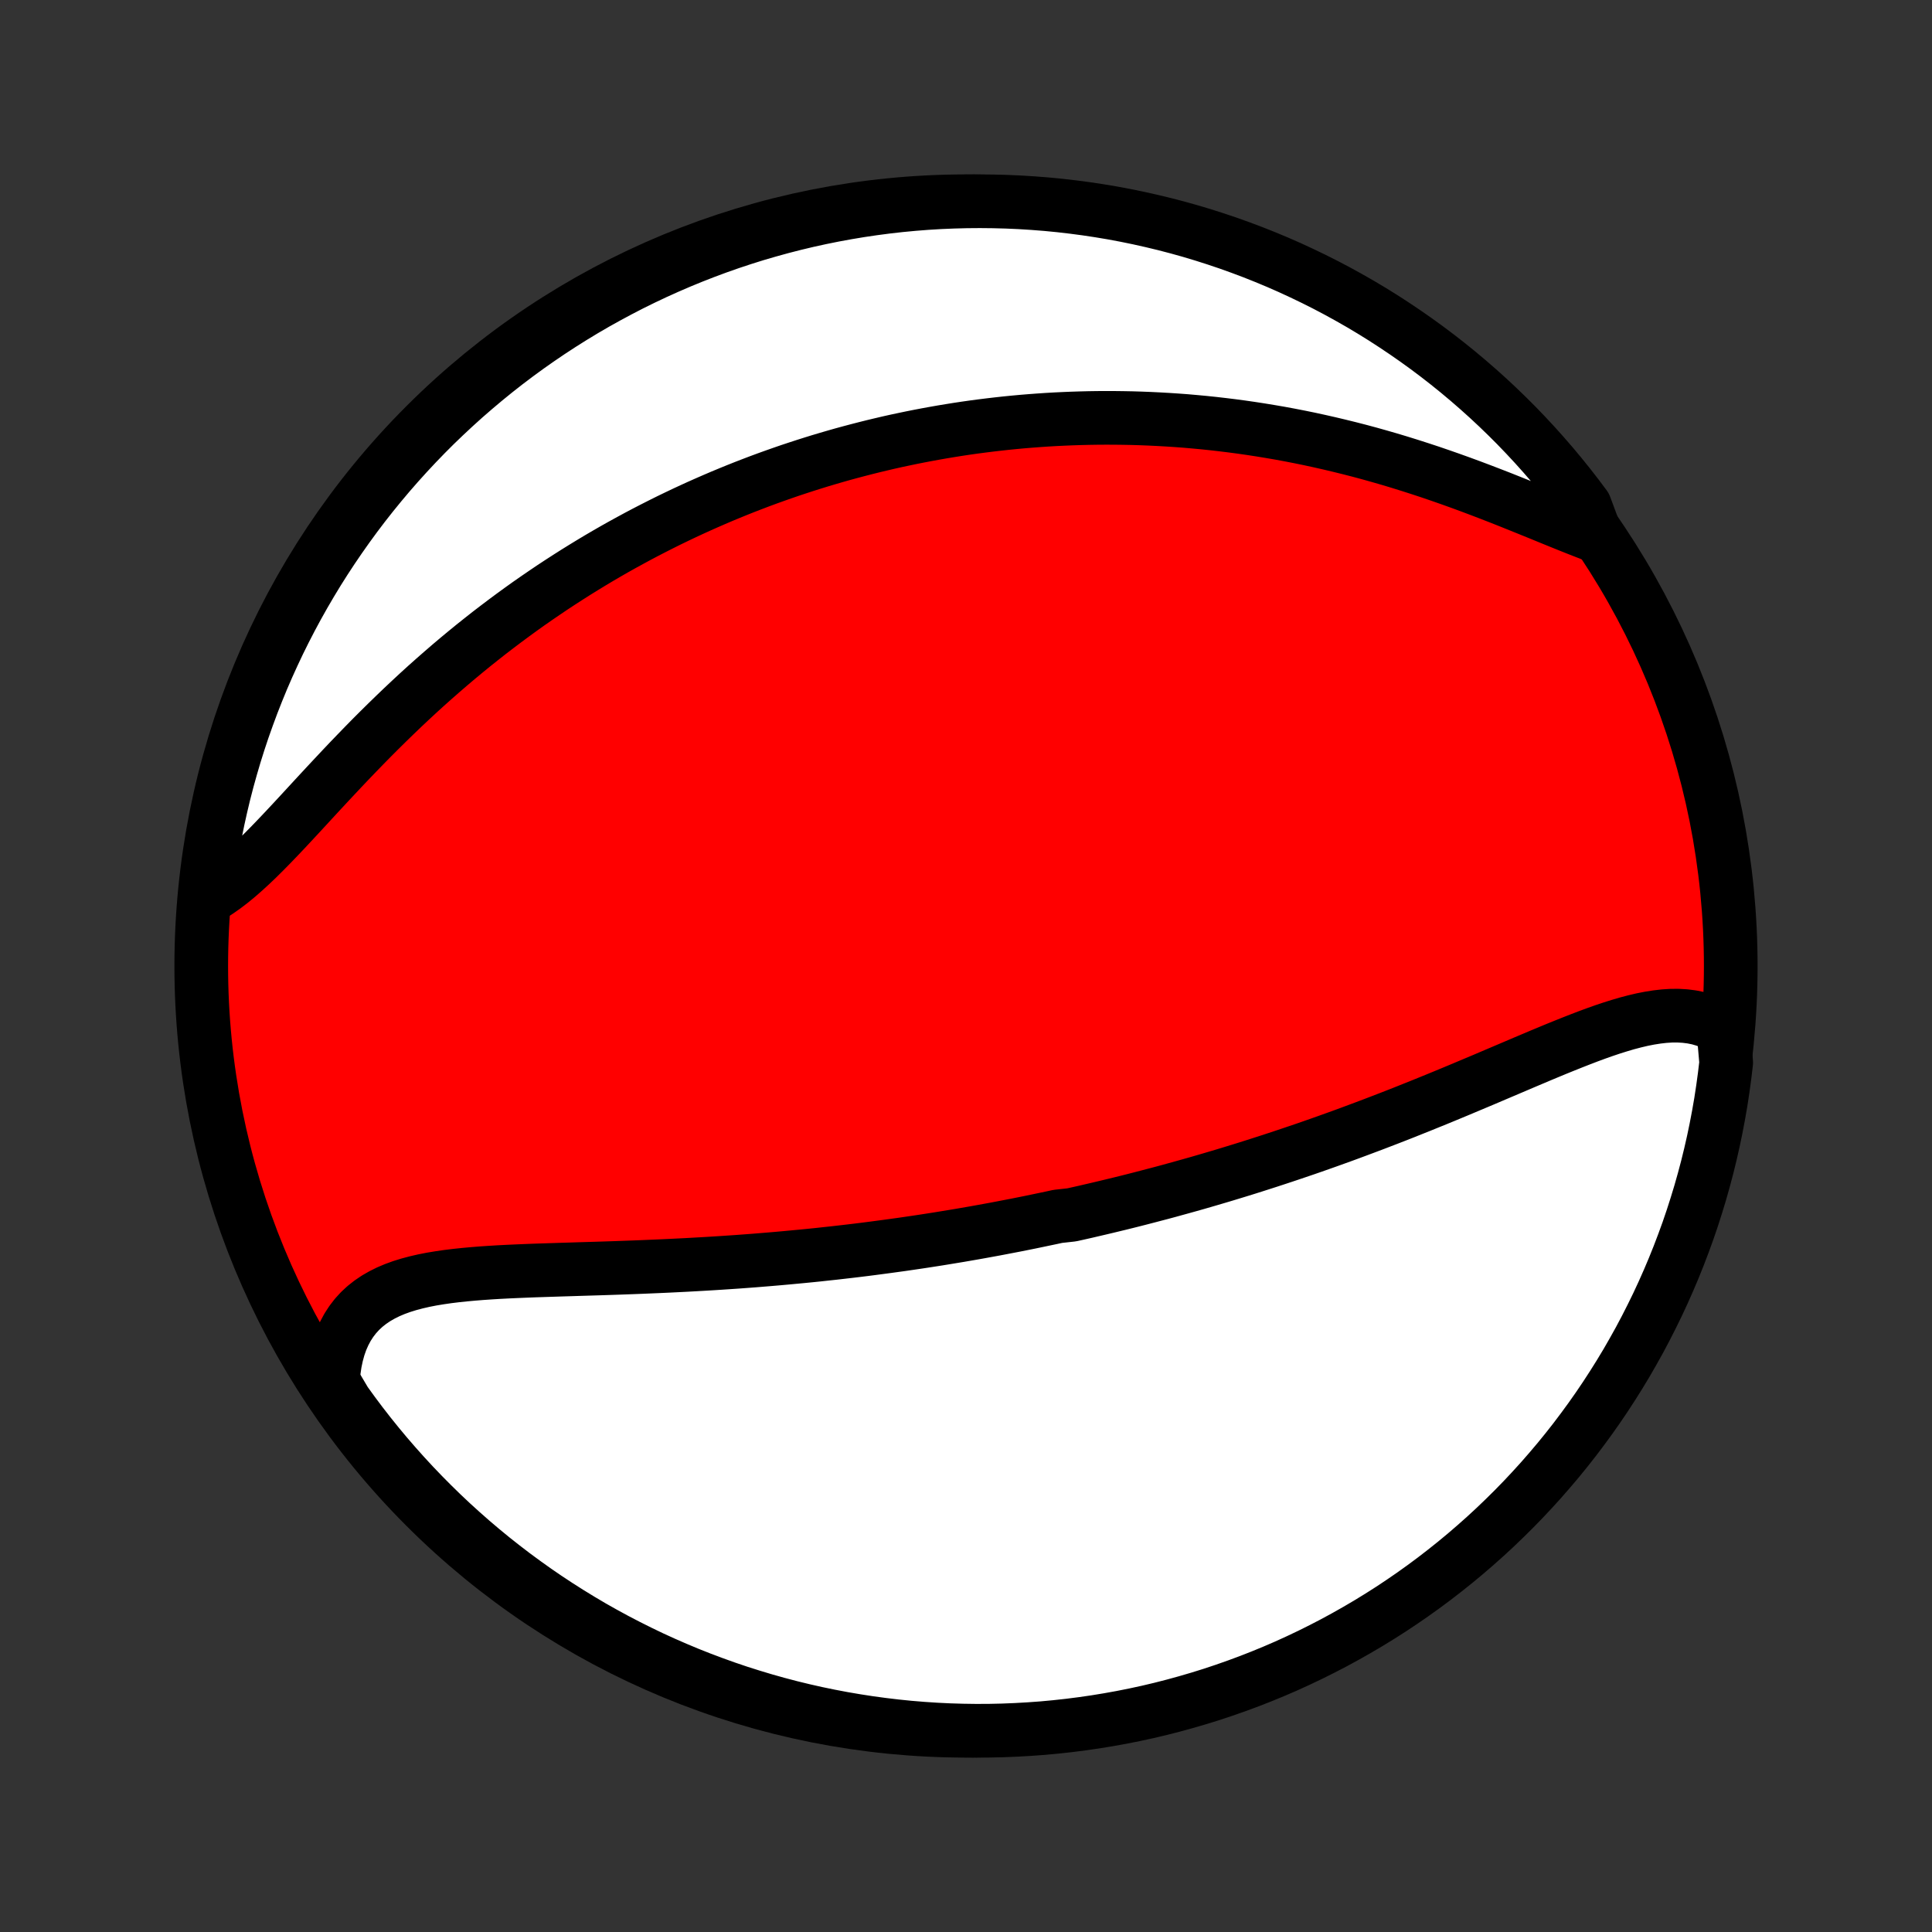 <?xml version="1.0" encoding="utf-8" standalone="no"?>
<!DOCTYPE svg PUBLIC "-//W3C//DTD SVG 1.1//EN"
  "http://www.w3.org/Graphics/SVG/1.1/DTD/svg11.dtd">
<!-- Created with matplotlib (http://matplotlib.org/) -->
<svg height="72pt" version="1.1" viewBox="0 0 72 72" width="72pt" xmlns="http://www.w3.org/2000/svg" xmlns:xlink="http://www.w3.org/1999/xlink">
 <rect x="0" y="0" width="72" height="72" fill="#333333" stroke="none"/>
 <defs>
  <style type="text/css">
*{stroke-linecap:butt;stroke-linejoin:round;}
  </style>
 </defs>
 <g id="figure_1">
  <g id="patch_1">
   <path d="
M0 72
L72 72
L72 0
L0 0
z
" style="fill:none;"/>
  </g>
  <g id="axes_1">
   <g id="PatchCollection_1">
    <defs>
     <path d="
M36 -7.5
C43.558 -7.5 50.808 -10.503 56.153 -15.848
C61.497 -21.192 64.5 -28.442 64.5 -36
C64.5 -43.558 61.497 -50.808 56.153 -56.153
C50.808 -61.497 43.558 -64.5 36 -64.5
C28.442 -64.5 21.192 -61.497 15.848 -56.153
C10.503 -50.808 7.5 -43.558 7.5 -36
C7.5 -28.442 10.503 -21.192 15.848 -15.848
C21.192 -10.503 28.442 -7.5 36 -7.5
z
" id="C0_0_a811fe30f3"/>
     <path d="
M64.222 -33.647
L64 -33.78
L63.772 -33.892
L63.537 -33.982
L63.296 -34.052
L63.05 -34.102
L62.799 -34.134
L62.543 -34.149
L62.282 -34.148
L62.017 -34.131
L61.748 -34.1
L61.475 -34.057
L61.2 -34.003
L60.92 -33.937
L60.638 -33.863
L60.353 -33.779
L60.066 -33.689
L59.777 -33.592
L59.486 -33.489
L59.193 -33.381
L58.898 -33.268
L58.602 -33.152
L58.305 -33.033
L58.006 -32.912
L57.707 -32.788
L57.407 -32.663
L57.107 -32.536
L56.806 -32.409
L56.506 -32.281
L56.205 -32.153
L55.904 -32.025
L55.603 -31.897
L55.303 -31.769
L55.003 -31.643
L54.703 -31.517
L54.404 -31.391
L54.106 -31.267
L53.809 -31.144
L53.512 -31.022
L53.216 -30.902
L52.921 -30.782
L52.627 -30.665
L52.335 -30.548
L52.043 -30.433
L51.752 -30.32
L51.463 -30.209
L51.174 -30.098
L50.887 -29.99
L50.601 -29.883
L50.316 -29.777
L50.033 -29.673
L49.75 -29.571
L49.469 -29.47
L49.189 -29.371
L48.91 -29.273
L48.633 -29.177
L48.356 -29.083
L48.081 -28.99
L47.806 -28.898
L47.533 -28.808
L47.261 -28.719
L46.99 -28.632
L46.721 -28.546
L46.452 -28.461
L46.184 -28.378
L45.916 -28.296
L45.65 -28.215
L45.385 -28.136
L45.12 -28.058
L44.857 -27.981
L44.594 -27.905
L44.332 -27.831
L44.07 -27.758
L43.809 -27.686
L43.549 -27.614
L43.289 -27.544
L43.029 -27.476
L42.77 -27.408
L42.512 -27.341
L42.254 -27.275
L41.996 -27.21
L41.738 -27.146
L41.481 -27.084
L41.224 -27.022
L40.966 -26.961
L40.709 -26.901
L40.452 -26.841
L40.195 -26.783
L39.938 -26.726
L39.423 -26.669
L39.165 -26.613
L38.907 -26.559
L38.649 -26.505
L38.39 -26.451
L38.131 -26.399
L37.872 -26.347
L37.611 -26.297
L37.351 -26.247
L37.089 -26.197
L36.827 -26.149
L36.564 -26.101
L36.301 -26.054
L36.036 -26.008
L35.771 -25.962
L35.505 -25.918
L35.237 -25.874
L34.969 -25.83
L34.7 -25.788
L34.429 -25.746
L34.157 -25.705
L33.884 -25.665
L33.61 -25.625
L33.334 -25.587
L33.057 -25.549
L32.779 -25.512
L32.499 -25.475
L32.218 -25.439
L31.934 -25.404
L31.65 -25.37
L31.364 -25.337
L31.076 -25.304
L30.786 -25.273
L30.495 -25.241
L30.202 -25.211
L29.907 -25.182
L29.61 -25.154
L29.311 -25.126
L29.011 -25.099
L28.708 -25.073
L28.404 -25.048
L28.098 -25.023
L27.789 -25
L27.479 -24.977
L27.167 -24.956
L26.853 -24.935
L26.537 -24.915
L26.22 -24.896
L25.9 -24.878
L25.579 -24.86
L25.256 -24.844
L24.931 -24.828
L24.604 -24.813
L24.276 -24.799
L23.947 -24.785
L23.616 -24.772
L23.284 -24.76
L22.95 -24.748
L22.616 -24.737
L22.281 -24.726
L21.945 -24.716
L21.608 -24.706
L21.271 -24.695
L20.934 -24.685
L20.598 -24.674
L20.261 -24.663
L19.925 -24.652
L19.591 -24.639
L19.257 -24.625
L18.925 -24.61
L18.595 -24.593
L18.268 -24.573
L17.943 -24.551
L17.622 -24.525
L17.305 -24.496
L16.992 -24.463
L16.683 -24.425
L16.381 -24.381
L16.084 -24.332
L15.794 -24.275
L15.512 -24.21
L15.237 -24.137
L14.972 -24.055
L14.716 -23.962
L14.47 -23.858
L14.235 -23.741
L14.012 -23.613
L13.801 -23.47
L13.603 -23.314
L13.418 -23.142
L13.248 -22.956
L13.092 -22.753
L12.951 -22.535
L12.826 -22.301
L12.716 -22.051
L12.623 -21.786
L12.546 -21.506
L12.484 -21.211
L12.439 -20.902
L12.411 -20.58
L12.58 -20.245
L12.867 -19.76
L13.161 -19.354
L13.462 -18.952
L13.77 -18.556
L14.084 -18.166
L14.406 -17.78
L14.734 -17.401
L15.068 -17.027
L15.409 -16.658
L15.756 -16.296
L16.109 -15.94
L16.468 -15.589
L16.833 -15.245
L17.204 -14.908
L17.581 -14.576
L17.963 -14.252
L18.351 -13.933
L18.745 -13.622
L19.143 -13.317
L19.547 -13.02
L19.955 -12.729
L20.369 -12.445
L20.787 -12.169
L21.21 -11.9
L21.638 -11.638
L22.069 -11.383
L22.505 -11.137
L22.946 -10.897
L23.39 -10.666
L23.838 -10.442
L24.289 -10.225
L24.745 -10.017
L25.203 -9.817
L25.665 -9.624
L26.13 -9.44
L26.599 -9.264
L27.07 -9.095
L27.543 -8.935
L28.02 -8.784
L28.498 -8.64
L28.979 -8.505
L29.462 -8.378
L29.947 -8.26
L30.434 -8.15
L30.923 -8.049
L31.413 -7.956
L31.905 -7.872
L32.398 -7.796
L32.892 -7.729
L33.387 -7.67
L33.882 -7.62
L34.379 -7.579
L34.876 -7.546
L35.373 -7.522
L35.87 -7.507
L36.367 -7.5
L36.865 -7.502
L37.362 -7.513
L37.858 -7.533
L38.354 -7.561
L38.85 -7.597
L39.344 -7.643
L39.838 -7.697
L40.33 -7.76
L40.821 -7.831
L41.31 -7.911
L41.798 -7.999
L42.284 -8.096
L42.769 -8.201
L43.251 -8.315
L43.731 -8.438
L44.208 -8.569
L44.683 -8.708
L45.156 -8.855
L45.625 -9.011
L46.092 -9.175
L46.556 -9.347
L47.016 -9.527
L47.473 -9.715
L47.927 -9.911
L48.377 -10.116
L48.823 -10.328
L49.265 -10.548
L49.703 -10.775
L50.137 -11.011
L50.567 -11.254
L50.992 -11.504
L51.413 -11.762
L51.829 -12.027
L52.24 -12.3
L52.647 -12.58
L53.048 -12.867
L53.444 -13.161
L53.834 -13.462
L54.22 -13.77
L54.599 -14.084
L54.973 -14.406
L55.342 -14.734
L55.704 -15.068
L56.06 -15.409
L56.411 -15.756
L56.755 -16.109
L57.092 -16.468
L57.424 -16.833
L57.748 -17.204
L58.067 -17.581
L58.378 -17.963
L58.683 -18.351
L58.98 -18.745
L59.271 -19.143
L59.555 -19.547
L59.831 -19.955
L60.1 -20.369
L60.362 -20.787
L60.617 -21.21
L60.863 -21.638
L61.103 -22.069
L61.334 -22.505
L61.558 -22.946
L61.775 -23.39
L61.983 -23.838
L62.183 -24.289
L62.376 -24.745
L62.56 -25.203
L62.736 -25.665
L62.905 -26.13
L63.065 -26.599
L63.216 -27.07
L63.36 -27.543
L63.495 -28.02
L63.622 -28.498
L63.74 -28.979
L63.85 -29.462
L63.951 -29.947
L64.044 -30.434
L64.129 -30.923
L64.204 -31.413
L64.271 -31.905
L64.33 -32.398
z
" id="C0_1_16f84580c4"/>
     <path d="
M59.484 -52.021
L59.152 -52.148
L58.814 -52.28
L58.47 -52.417
L58.121 -52.558
L57.767 -52.702
L57.409 -52.849
L57.047 -52.996
L56.681 -53.144
L56.313 -53.292
L55.941 -53.44
L55.568 -53.585
L55.193 -53.729
L54.816 -53.871
L54.438 -54.01
L54.059 -54.146
L53.679 -54.279
L53.299 -54.409
L52.919 -54.534
L52.539 -54.656
L52.16 -54.774
L51.781 -54.888
L51.403 -54.997
L51.025 -55.103
L50.649 -55.204
L50.274 -55.3
L49.901 -55.392
L49.529 -55.48
L49.158 -55.564
L48.79 -55.644
L48.423 -55.719
L48.058 -55.79
L47.695 -55.857
L47.334 -55.919
L46.975 -55.978
L46.618 -56.033
L46.264 -56.084
L45.911 -56.131
L45.561 -56.174
L45.213 -56.214
L44.868 -56.25
L44.524 -56.282
L44.183 -56.312
L43.844 -56.337
L43.507 -56.359
L43.172 -56.378
L42.84 -56.394
L42.509 -56.407
L42.181 -56.417
L41.855 -56.423
L41.531 -56.427
L41.209 -56.428
L40.888 -56.426
L40.57 -56.421
L40.254 -56.413
L39.939 -56.403
L39.627 -56.39
L39.316 -56.375
L39.007 -56.357
L38.699 -56.336
L38.393 -56.313
L38.089 -56.288
L37.786 -56.26
L37.485 -56.23
L37.185 -56.197
L36.886 -56.162
L36.589 -56.125
L36.293 -56.086
L35.998 -56.044
L35.705 -56
L35.412 -55.953
L35.121 -55.905
L34.831 -55.854
L34.541 -55.801
L34.252 -55.746
L33.965 -55.689
L33.678 -55.629
L33.392 -55.568
L33.106 -55.504
L32.821 -55.437
L32.537 -55.369
L32.253 -55.298
L31.97 -55.225
L31.687 -55.15
L31.404 -55.073
L31.122 -54.993
L30.841 -54.911
L30.559 -54.827
L30.278 -54.74
L29.997 -54.651
L29.715 -54.559
L29.434 -54.466
L29.153 -54.369
L28.872 -54.27
L28.591 -54.169
L28.31 -54.065
L28.029 -53.958
L27.747 -53.849
L27.466 -53.737
L27.184 -53.622
L26.902 -53.505
L26.619 -53.384
L26.337 -53.261
L26.053 -53.135
L25.77 -53.006
L25.486 -52.874
L25.201 -52.738
L24.916 -52.6
L24.631 -52.458
L24.345 -52.313
L24.058 -52.165
L23.772 -52.014
L23.484 -51.858
L23.196 -51.7
L22.907 -51.538
L22.618 -51.372
L22.329 -51.203
L22.038 -51.029
L21.748 -50.852
L21.456 -50.671
L21.165 -50.486
L20.872 -50.297
L20.58 -50.105
L20.287 -49.907
L19.993 -49.706
L19.699 -49.501
L19.405 -49.291
L19.111 -49.077
L18.817 -48.859
L18.522 -48.636
L18.227 -48.41
L17.933 -48.178
L17.638 -47.943
L17.344 -47.703
L17.05 -47.459
L16.756 -47.21
L16.463 -46.957
L16.17 -46.7
L15.878 -46.44
L15.587 -46.175
L15.297 -45.906
L15.008 -45.634
L14.72 -45.358
L14.433 -45.079
L14.147 -44.797
L13.863 -44.513
L13.581 -44.226
L13.301 -43.937
L13.022 -43.647
L12.745 -43.355
L12.471 -43.063
L12.198 -42.771
L11.928 -42.48
L11.66 -42.19
L11.394 -41.901
L11.131 -41.616
L10.87 -41.335
L10.611 -41.058
L10.354 -40.787
L10.1 -40.523
L9.848 -40.267
L9.598 -40.019
L9.35 -39.782
L9.103 -39.556
L8.859 -39.342
L8.616 -39.142
L8.374 -38.957
L8.134 -38.788
L7.895 -38.635
L7.658 -38.5
L7.715 -38.999
L7.78 -39.493
L7.854 -39.986
L7.936 -40.478
L8.027 -40.969
L8.127 -41.458
L8.235 -41.945
L8.351 -42.431
L8.476 -42.914
L8.61 -43.396
L8.751 -43.875
L8.901 -44.352
L9.059 -44.826
L9.226 -45.297
L9.4 -45.766
L9.583 -46.232
L9.773 -46.695
L9.972 -47.154
L10.179 -47.61
L10.393 -48.063
L10.615 -48.511
L10.845 -48.956
L11.083 -49.398
L11.328 -49.834
L11.581 -50.267
L11.841 -50.696
L12.109 -51.12
L12.384 -51.539
L12.666 -51.953
L12.955 -52.363
L13.251 -52.768
L13.554 -53.168
L13.864 -53.562
L14.181 -53.951
L14.504 -54.335
L14.834 -54.713
L15.17 -55.085
L15.513 -55.452
L15.861 -55.812
L16.216 -56.167
L16.578 -56.515
L16.945 -56.857
L17.317 -57.193
L17.696 -57.522
L18.08 -57.845
L18.469 -58.161
L18.864 -58.471
L19.264 -58.773
L19.669 -59.069
L20.079 -59.357
L20.494 -59.639
L20.914 -59.913
L21.338 -60.18
L21.767 -60.44
L22.2 -60.692
L22.638 -60.936
L23.079 -61.173
L23.524 -61.403
L23.973 -61.624
L24.426 -61.838
L24.883 -62.044
L25.342 -62.242
L25.805 -62.432
L26.271 -62.614
L26.74 -62.788
L27.212 -62.954
L27.686 -63.111
L28.163 -63.261
L28.643 -63.401
L29.125 -63.534
L29.608 -63.658
L30.094 -63.774
L30.581 -63.881
L31.071 -63.98
L31.561 -64.07
L32.053 -64.152
L32.547 -64.225
L33.041 -64.29
L33.536 -64.346
L34.032 -64.393
L34.528 -64.432
L35.025 -64.462
L35.523 -64.483
L36.02 -64.496
L36.517 -64.5
L37.014 -64.495
L37.511 -64.482
L38.008 -64.46
L38.504 -64.429
L38.999 -64.39
L39.493 -64.342
L39.986 -64.285
L40.478 -64.22
L40.969 -64.146
L41.458 -64.064
L41.945 -63.973
L42.431 -63.873
L42.914 -63.765
L43.396 -63.649
L43.875 -63.524
L44.352 -63.391
L44.826 -63.249
L45.297 -63.099
L45.766 -62.941
L46.232 -62.774
L46.695 -62.6
L47.154 -62.417
L47.61 -62.227
L48.063 -62.028
L48.511 -61.821
L48.956 -61.607
L49.398 -61.385
L49.834 -61.155
L50.267 -60.917
L50.696 -60.672
L51.12 -60.419
L51.539 -60.159
L51.953 -59.891
L52.363 -59.616
L52.768 -59.334
L53.168 -59.045
L53.562 -58.749
L53.951 -58.446
L54.335 -58.136
L54.713 -57.819
L55.085 -57.496
L55.452 -57.166
L55.812 -56.83
L56.167 -56.487
L56.515 -56.139
L56.857 -55.783
L57.193 -55.422
L57.522 -55.055
L57.845 -54.683
L58.161 -54.304
L58.471 -53.92
L58.773 -53.531
L59.069 -53.136
z
" id="C0_2_677b0535d2"/>
    </defs>
    <g clip-path="url(#p1bffca34e9)">
     <use style="fill:#ff0000;stroke:#000000;stroke-width:2.0;" x="0.0" xlink:href="#C0_0_a811fe30f3" y="72.0"/>
    </g>
    <g clip-path="url(#p1bffca34e9)">
     <use style="fill:#ffffff;stroke:#000000;stroke-width:2.0;" x="0.0" xlink:href="#C0_1_16f84580c4" y="72.0"/>
    </g>
    <g clip-path="url(#p1bffca34e9)">
     <use style="fill:#ffffff;stroke:#000000;stroke-width:2.0;" x="0.0" xlink:href="#C0_2_677b0535d2" y="72.0"/>
    </g>
   </g>
  </g>
 </g>
 <defs>
  <clipPath id="p1bffca34e9">
   <rect height="72.0" width="72.0" x="0.0" y="0.0"/>
  </clipPath>
 </defs>
</svg>
